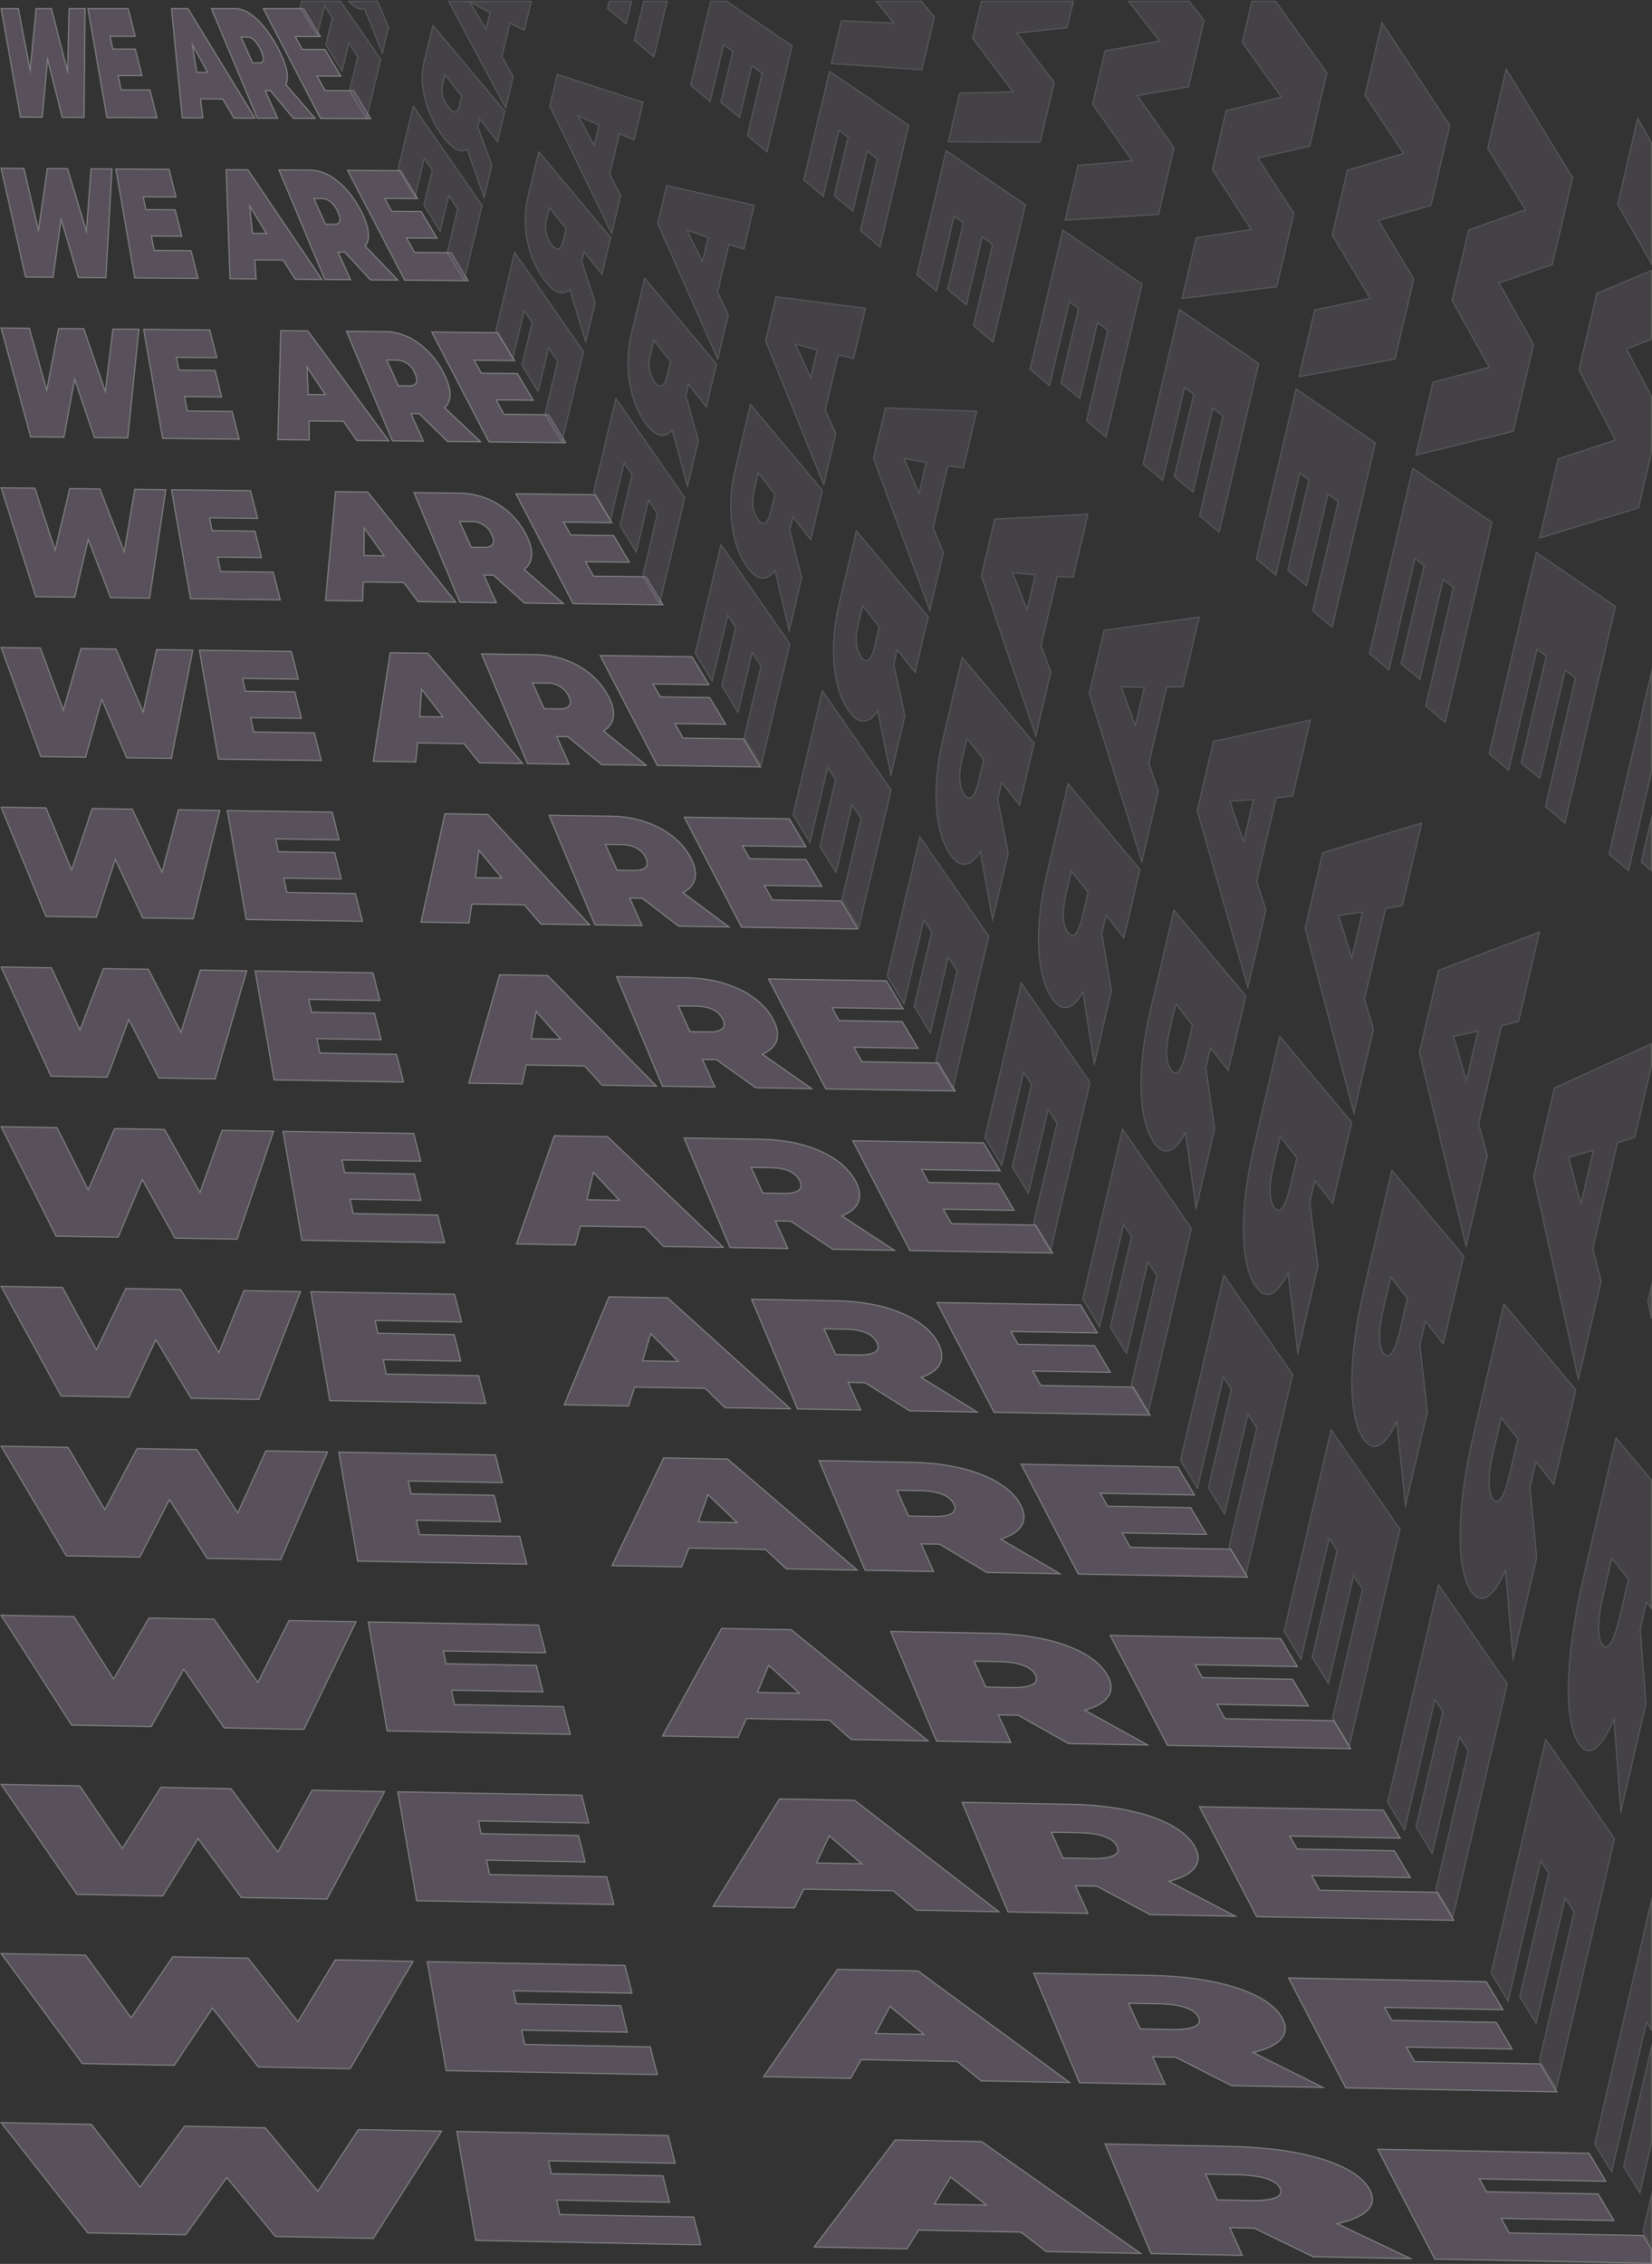 <svg xmlns="http://www.w3.org/2000/svg" viewBox="0 0 377.858 517.641"><rect x="0" y="0" width="377.858" height="517.641" fill="#333333" stroke="none"/><defs><style>.cls-1{opacity:0.47;}.cls-2{opacity:0.81;}.cls-3{fill:#91819d;stroke:#fff;stroke-miterlimit:10;stroke-width:0.25px;}.cls-4{opacity:0.39;}</style></defs><title>homeSmbg</title><g id="Layer_2" data-name="Layer 2"><g id="Layer_1-2" data-name="Layer 1"><g class="cls-1"><g class="cls-2"><path class="cls-3" d="M19.451,1.958l-.228,24.899-4.987-.021L10.885,13.539,9.664,26.816l-4.987-.021L.261,1.958H4.193L6.9,16.085,8.255,1.958h3.511l3.667,14.328.394-14.328Z"/><path class="cls-3" d="M34.291,20.578l1.624,6.35-11.472-.049L20.112,1.958h9.207l1.612,6.349L25.176,8.3l.603,2.921,5.178.009,1.505,6.064L27.03,17.278l.677,3.278Z"/><path class="cls-3" d="M50.955,22.635l-5.08-.018.543,4.356-4.73-.02L39.219,1.958h3.754L58.324,27.023l-4.809-.021ZM47.492,16.55,44.014,10.253l.998,6.29Z"/><path class="cls-3" d="M61.863,20.742l-1.205-.004,2.848,6.308-4.652-.02L48.359,1.958h5.453c3.155,0,7.028,3.66,9.993,9.476,1.848,3.624,2.356,6.35,1.568,7.888l6.707,7.761-4.967-.021Zm-5.269-12.26L55.123,8.48l2.654,5.878,1.542.004c1.165.003,1.191-1.108.319-2.936S57.705,8.484,56.593,8.482Z"/><path class="cls-3" d="M80.942,20.733l3.85,6.403L73.32,27.087,60.234,1.958H69.44L73.279,8.36l-5.755-.007,1.629,2.946,5.177.009,3.631,6.114-5.431-.015,1.827,3.305Z"/><path class="cls-3" d="M25.614,38.627l-1.392,24.871-6.301-.053-3.939-13.31-1.84,13.262L5.84,63.345.261,38.48l5.194.03L8.796,52.653l2.025-14.112,4.639.027,4.301,14.343,1.064-14.312Z"/><path class="cls-3" d="M43.69,57.325l1.624,6.35-14.495-.121L26.487,38.632l12.164.07,1.612,6.349-7.507-.049.603,2.921,6.716.046L41.58,54.034l-6.97-.052.677,3.278Z"/><path class="cls-3" d="M64.748,59.486l-6.462-.051.299,4.35-5.977-.05-.88-24.957,4.96.029L73.629,63.91l-6.077-.051Zm-3.8-6.093-3.832-6.305.645,6.281Z"/><path class="cls-3" d="M78.866,57.67l-1.538-.012,2.848,6.307-5.878-.049L63.803,38.848l7.204.042c4.168.024,8.686,3.7,11.651,9.515,1.848,3.624,2.107,6.344.882,7.871l7.471,7.779-6.276-.052ZM73.711,45.413,71.793,45.4l2.654,5.878,1.989.014c1.503.011,1.69-1.096.818-2.924S75.16,45.422,73.711,45.413Z"/><path class="cls-3" d="M103.224,57.787l3.85,6.403-14.496-.121-13.086-25.13,12.163.07,3.839,6.402-7.506-.049,1.629,2.946,6.715.046,3.631,6.114-6.969-.052,1.827,3.305Z"/><path class="cls-3" d="M31.776,75.297,29.22,100.14l-7.615-.084L17.078,86.732,14.62,99.979l-7.616-.084L.261,75.003l6.457.06,3.975,14.158,2.695-14.096,5.766.054,4.935,14.358,1.734-14.296Z"/><path class="cls-3" d="M53.088,94.071l1.624,6.35-17.519-.193L32.861,75.307l15.12.141,1.612,6.349-9.258-.091.603,2.921,8.254.083,1.505,6.064L42.19,90.685l.677,3.278Z"/><path class="cls-3" d="M78.541,96.337l-7.844-.084.054,4.345-7.224-.08.71-24.919,6.165.057,18.531,25.141L81.59,100.717Zm-4.138-6.101-4.185-6.313.292,6.273Z"/><path class="cls-3" d="M95.87,94.598l-1.871-.02,2.848,6.307-7.104-.078L79.248,75.739l8.955.084c5.181.048,10.343,3.739,13.308,9.555,1.848,3.624,1.857,6.338.197,7.855l8.234,7.797-7.585-.084ZM90.829,82.343,88.465,82.32l2.654,5.878,2.436.025c1.841.019,2.189-1.084,1.317-2.913A4.553,4.553,0,0,0,90.829,82.343Z"/><path class="cls-3" d="M125.506,94.841l3.85,6.403-17.52-.193L98.75,75.921l15.119.141,3.839,6.402-9.257-.091L110.08,85.319l8.253.083,3.631,6.114-8.507-.088,1.827,3.305Z"/><path class="cls-3" d="M37.938,111.966l-3.72,24.816-8.93-.115-5.113-13.338-3.076,13.232-8.931-.115-7.906-24.92,7.719.09L12.59,125.789l3.366-14.08,6.894.081,5.569,14.373,2.404-14.28Z"/><path class="cls-3" d="M62.486,130.818l1.624,6.35-20.543-.265-4.332-24.921,18.077.211,1.612,6.349L47.916,118.41l.603,2.921,9.792.119,1.505,6.064L49.77,127.388l.677,3.277Z"/><path class="cls-3" d="M92.334,133.189l-9.226-.117-.19,4.339-8.47-.109,2.3-24.881,7.37.086L104.24,137.685l-8.613-.111ZM87.859,127.08,83.32,120.758l-.062,6.264Z"/><path class="cls-3" d="M112.874,131.525l-2.203-.028,2.848,6.308-8.33-.108L94.693,112.63l10.706.125a17.245,17.245,0,0,1,14.966,9.594c1.848,3.624,1.608,6.332-.489,7.839l8.998,7.816-8.895-.115Zm-4.927-12.252-2.812-.034,2.654,5.878,2.883.035c2.179.027,2.688-1.072,1.816-2.901A4.89,4.89,0,0,0,107.947,119.274Z"/><path class="cls-3" d="M147.788,131.894l3.85,6.403-20.544-.265-13.086-25.13,18.076.211,3.839,6.402-11.008-.132,1.629,2.946,9.791.119,3.631,6.114-10.044-.125,1.827,3.305Z"/><path class="cls-3" d="M44.1,148.636l-4.884,24.788-10.244-.147-5.7-13.352-3.695,13.217-10.246-.147-9.07-24.948,8.982.12L14.486,162.357l4.036-14.064,8.021.107,6.202,14.388L35.82,148.525Z"/><path class="cls-3" d="M71.884,167.565l1.624,6.35-23.567-.337L45.61,148.656l21.033.282,1.612,6.349-12.76-.174.603,2.921,11.33.156,1.505,6.064L57.35,164.092l.677,3.277Z"/><path class="cls-3" d="M106.127,170.04l-10.608-.15-.434,4.333-9.717-.139,3.89-24.843,8.576.115,21.711,25.217-9.88-.141Zm-4.813-6.117-4.892-6.33-.415,6.256Z"/><path class="cls-3" d="M129.877,168.453l-2.536-.036,2.848,6.308-9.557-.137-10.495-25.068,12.457.167c7.207.097,13.658,3.818,16.623,9.633,1.848,3.624,1.359,6.326-1.175,7.822l9.762,7.834-10.204-.146Zm-4.812-12.249-3.258-.044,2.654,5.878,3.329.046c2.516.035,3.186-1.06,2.315-2.889A5.288,5.288,0,0,0,125.065,156.204Z"/><path class="cls-3" d="M170.07,168.948l3.85,6.403-23.568-.337-13.086-25.13,21.032.282,3.838,6.402-12.759-.174,1.629,2.946,11.329.156,3.631,6.114-11.582-.162,1.827,3.305Z"/><path class="cls-3" d="M50.263,185.305l-6.048,24.76-11.559-.178-6.287-13.366-4.313,13.203-11.56-.178L.261,184.571l10.244.15,5.877,14.203,4.706-14.048,9.149.134,6.836,14.403,3.744-14.248Z"/><path class="cls-3" d="M81.283,204.311l1.624,6.35-26.591-.409-4.332-24.921,23.99.352,1.612,6.349-14.511-.216.603,2.921,12.868.193,1.505,6.064L64.93,200.795l.677,3.277Z"/><path class="cls-3" d="M119.921,206.891l-11.99-.183-.678,4.327-10.964-.169,5.48-24.805,9.781.144L134.85,211.46l-11.148-.172Zm-5.151-6.125-5.245-6.338-.768,6.247Z"/><path class="cls-3" d="M146.881,205.381l-2.869-.044,2.848,6.307-10.783-.166-10.495-25.068,14.208.209c8.221.121,15.315,3.858,18.281,9.673,1.848,3.624,1.109,6.32-1.861,7.806l10.525,7.852-11.513-.177Zm-4.698-12.246-3.705-.055,2.654,5.878,3.776.057c2.854.043,3.685-1.049,2.813-2.877S144.983,193.177,142.183,193.135Z"/><path class="cls-3" d="M192.352,206.002l3.85,6.403-26.592-.409-13.086-25.13,23.988.352,3.838,6.402-14.51-.216L171.47,196.35l12.866.193,3.631,6.114-13.12-.199,1.827,3.305Z"/><path class="cls-3" d="M56.425,221.975l-7.212,24.732L36.34,246.498l-6.874-13.38-4.931,13.188-12.875-.209L.261,221.094l11.507.18,6.511,14.219,5.377-14.032,10.276.161,7.47,14.419,4.415-14.232Z"/><path class="cls-3" d="M90.681,241.058l1.624,6.35L62.69,246.926l-4.332-24.921,26.946.423,1.612,6.349L70.655,228.52l.603,2.921,14.406.229,1.505,6.064L72.51,237.498l.677,3.277Z"/><path class="cls-3" d="M133.714,243.743l-13.372-.216-.923,4.321-12.211-.199,7.069-24.767,10.987.172,24.891,25.293-12.416-.202Zm-5.489-6.133-5.598-6.347-1.121,6.239Z"/><path class="cls-3" d="M163.885,242.309l-3.201-.052,2.848,6.307-12.009-.195-10.495-25.068,15.96.25c9.234.145,16.973,3.897,19.938,9.713,1.848,3.624.86,6.314-2.547,7.79l11.289,7.87-12.822-.208Zm-4.584-12.243L155.149,230l2.654,5.878,4.223.067c3.192.051,4.184-1.037,3.312-2.865S162.439,230.115,159.301,230.066Z"/><path class="cls-3" d="M214.635,243.055l3.85,6.403-29.616-.481-13.086-25.13,26.945.423,3.838,6.402-16.261-.258,1.629,2.946,14.404.229,3.631,6.114-14.658-.235,1.827,3.305Z"/><path class="cls-3" d="M62.587,258.644l-8.376,24.704-14.188-.24-7.462-13.394-5.55,13.173-14.19-.241L.261,257.616l12.769.211,7.145,14.234,6.047-14.016,11.404.188L45.73,272.666,50.815,258.45Z"/><path class="cls-3" d="M100.079,277.804l1.624,6.35-32.639-.553L64.733,258.68l29.903.493,1.612,6.349-18.013-.299.603,2.921,15.944.266,1.505,6.064-16.198-.272.677,3.277Z"/><path class="cls-3" d="M147.507,280.594l-14.754-.249-1.167,4.316-13.458-.228,8.659-24.729,12.192.201L165.46,285.235l-13.683-.232Zm-5.826-6.141-5.952-6.355-1.475,6.231Z"/><path class="cls-3" d="M180.888,279.237l-3.534-.06,2.848,6.308-13.235-.224-10.495-25.068,17.711.292c10.247.169,18.63,3.937,21.596,9.752,1.848,3.624.611,6.308-3.233,7.773l12.053,7.888-14.131-.24Zm-4.47-12.241L171.82,266.92l2.654,5.878,4.67.078c3.53.059,4.683-1.025,3.811-2.853S179.894,267.054,176.419,266.996Z"/><path class="cls-3" d="M236.917,280.109l3.85,6.403-32.64-.553-13.086-25.13,29.901.493,3.838,6.402-18.012-.299,1.629,2.946,15.942.266,3.631,6.114-16.196-.272,1.827,3.305Z"/><path class="cls-3" d="M68.75,295.314l-9.54,24.677-15.502-.272L35.659,306.311,29.491,319.47l-15.504-.272L.261,294.139l14.031.241,7.779,14.249,6.717-14,12.531.215,8.738,14.449,5.755-14.2Z"/><path class="cls-3" d="M109.478,314.551l1.624,6.35-35.663-.625-4.332-24.921,32.859.564,1.612,6.349-19.764-.341.603,2.921L103.9,305.15l1.505,6.064-17.735-.308.677,3.278Z"/><path class="cls-3" d="M161.3,317.445l-16.136-.282-1.411,4.31-14.704-.258,10.249-24.692,13.398.23,28.071,25.369-14.951-.262Zm-6.164-6.149-6.305-6.364-1.828,6.222Z"/><path class="cls-3" d="M197.892,316.165l-3.867-.067,2.848,6.307-14.461-.254-10.495-25.068,19.462.334c11.26.193,20.288,3.976,23.253,9.791,1.848,3.624.361,6.302-3.918,7.757l12.817,7.907-15.441-.271Zm-4.356-12.238-5.046-.087,2.654,5.878,5.117.089c3.867.067,5.182-1.013,4.31-2.841S197.35,303.993,193.537,303.927Z"/><path class="cls-3" d="M259.199,317.163l3.85,6.403-35.664-.625-13.086-25.13,32.858.564,3.838,6.402-19.762-.341,1.629,2.946,17.48.302,3.631,6.114-17.734-.308,1.827,3.305Z"/><path class="cls-3" d="M74.912,331.983,64.208,356.632l-16.817-.303-8.636-13.422-6.786,13.144-16.819-.303L.261,330.662l15.294.271,8.413,14.264,7.387-13.984,13.659.242,9.372,14.464,6.425-14.184Z"/><path class="cls-3" d="M118.876,351.298l1.624,6.35L81.814,356.95l-4.332-24.921,35.816.634,1.612,6.349L93.395,338.63l.603,2.921,19.02.339,1.505,6.064-19.273-.345.677,3.278Z"/><path class="cls-3" d="M175.093,354.297l-17.518-.315-1.656,4.304-15.951-.288,11.839-24.654,14.603.259L196.071,359.01l-16.219-.292Zm-6.502-6.158-6.658-6.372-2.181,6.214Z"/><path class="cls-3" d="M214.896,353.093l-4.199-.075,2.848,6.307-15.688-.283-10.495-25.068,21.213.376c12.273.217,21.945,4.016,24.91,9.831,1.848,3.624.112,6.296-4.604,7.741l13.581,7.925-16.75-.302Zm-4.241-12.235-5.493-.098,2.654,5.878,5.564.1c4.205.075,5.681-1.001,4.809-2.829S214.806,340.931,210.655,340.857Z"/><path class="cls-3" d="M281.481,354.216l3.85,6.403-38.688-.698-13.086-25.13,35.814.634,3.838,6.402-21.513-.383,1.629,2.946,19.018.339,3.631,6.114-19.272-.345,1.827,3.305Z"/><path class="cls-3" d="M81.437,370.81,69.5,395.43l-18.209-.336-9.257-13.437-7.441,13.128-18.211-.336L.261,369.333l16.631.303,9.085,14.28,8.097-13.967,14.853.27,10.043,14.48L66.104,370.531Z"/><path class="cls-3" d="M128.827,390.206l1.624,6.35-41.888-.774-4.332-24.921,38.946.709,1.612,6.349-23.369-.427.603,2.921,20.648.378,1.505,6.064-20.902-.384.677,3.277Z"/><path class="cls-3" d="M189.698,393.316l-18.982-.35-1.914,4.298-17.271-.319,13.522-24.613,15.879.289,31.345,25.447-17.561-.324Zm-6.86-6.166-7.032-6.381-2.555,6.205Z"/><path class="cls-3" d="M232.9,392.193l-4.552-.084,2.848,6.307-16.986-.314-10.495-25.068,23.067.42c13.346.243,23.7,4.058,26.666,9.873,1.848,3.624-.152,6.29-5.33,7.723l14.389,7.944L244.37,398.66Zm-4.12-12.232-5.966-.109,2.654,5.878,6.037.111c4.563.084,6.209-.988,5.337-2.817S233.288,380.043,228.779,379.96Z"/><path class="cls-3" d="M305.074,393.449l3.85,6.403-41.89-.774-13.086-25.13,38.944.709,3.838,6.402-23.367-.427,1.629,2.946,20.646.378,3.631,6.114-20.9-.384,1.827,3.305Z"/><path class="cls-3" d="M87.961,409.637l-13.169,24.59-19.6-.37-9.879-13.451-8.096,13.113-19.603-.37L.261,408.004l17.968.335,9.756,14.296,8.807-13.95,16.047.299,10.714,14.496,7.844-14.15Z"/><path class="cls-3" d="M138.778,429.114l1.624,6.35-45.09-.85-4.332-24.921,42.077.783,1.612,6.349-25.224-.471.603,2.921,22.276.417,1.505,6.064-22.53-.423.677,3.277Z"/><path class="cls-3" d="M204.302,432.335l-20.445-.385-2.173,4.292-18.592-.35L178.298,411.318l17.156.319,33.028,25.487-18.903-.356Zm-7.217-6.175-7.406-6.39-2.929,6.196Z"/><path class="cls-3" d="M250.904,431.293,246,431.201l2.848,6.307-18.284-.345-10.495-25.068,24.921.464c14.419.268,25.455,4.1,28.42,9.915,1.848,3.624-.416,6.284-6.057,7.706l15.198,7.963-19.522-.368Zm-3.999-12.229-6.439-.12,2.654,5.878,6.511.122c4.92.092,6.737-.976,5.865-2.804S251.771,419.154,246.904,419.063Z"/><path class="cls-3" d="M328.667,432.683l3.85,6.403-45.092-.85-13.086-25.13,42.075.783,3.838,6.402-25.221-.471,1.629,2.946,22.274.417,3.631,6.114-22.528-.423,1.827,3.305Z"/><path class="cls-3" d="M94.486,448.463l-14.401,24.561-20.992-.403L48.592,459.155l-8.751,13.097L18.847,471.85.261,446.675l19.304.366,10.427,14.312L39.509,447.42l17.24.327L68.135,462.259l8.554-14.134Z"/><path class="cls-3" d="M148.729,468.022l1.624,6.35-48.292-.926L97.73,448.525l45.207.858,1.612,6.349-27.078-.515.603,2.921,23.905.456,1.505,6.064-24.159-.462.677,3.278Z"/><path class="cls-3" d="M218.907,471.354l-21.909-.419-2.432,4.285-19.912-.382,16.889-24.533,18.432.35,34.712,25.527-20.246-.388Zm-7.575-6.183-7.78-6.399-3.304,6.187Z"/><path class="cls-3" d="M268.908,470.393l-5.256-.101L266.5,476.6l-19.583-.376-10.495-25.068,26.775.508c15.491.294,27.21,4.141,30.175,9.957,1.848,3.624-.68,6.277-6.783,7.689l16.007,7.983-20.909-.401Zm-3.878-12.226-6.913-.132,2.654,5.878,6.984.133c5.278.101,7.265-.963,6.394-2.792S270.253,458.266,265.029,458.166Z"/><path class="cls-3" d="M352.26,471.916l3.85,6.403-48.294-.926-13.086-25.13,45.205.858,3.839,6.402-27.075-.515,1.629,2.946,23.903.455,3.631,6.114-24.156-.462,1.827,3.305Z"/><path class="cls-3" d="M101.011,487.29,85.377,511.821l-22.384-.436L51.871,497.904l-9.405,13.081L20.08,510.55.261,485.346l20.641.398,11.098,14.328,10.226-13.916,18.434.356,12.056,14.528,9.263-14.117Z"/><path class="cls-3" d="M158.68,506.93l1.624,6.35-51.493-1.003L104.48,487.357l48.338.932,1.612,6.349-28.932-.559L126.101,497l25.534.494,1.505,6.064-25.787-.5.677,3.278Z"/><path class="cls-3" d="M233.512,510.373l-23.372-.454-2.69,4.279-21.232-.413,18.572-24.493,19.709.38,36.395,25.567-21.588-.42Zm-7.932-6.192-8.154-6.408-3.678,6.178Z"/><path class="cls-3" d="M286.912,509.493l-5.609-.109,2.848,6.307-20.881-.407-10.495-25.068,28.629.552c16.564.32,28.965,4.183,31.93,9.998,1.848,3.624-.944,6.271-7.509,7.671l16.815,8.002-22.295-.434Zm-3.758-12.224-7.386-.143,2.654,5.878,7.457.144c5.636.109,7.794-.951,6.922-2.779S288.736,497.377,283.154,497.269Z"/><polygon class="cls-3" points="377.733 514.277 375.852 511.149 345.198 510.554 343.371 507.249 369.156 507.749 365.525 501.635 339.994 501.141 338.365 498.195 367.294 498.754 363.456 492.352 315.121 491.42 328.207 516.549 377.733 517.513 377.733 514.277"/></g><g class="cls-4"><path class="cls-3" d="M79.722.302C81.144,1.734,82.39,2.311,83.371,1.98l4.089,10.148,1.427-5.851L86.359.302Z"/><polygon class="cls-3" points="69.031 0.302 68.681 1.721 72.546 8.099 74.213 1.324 76.031 4.096 74.534 10.192 78.236 16.242 79.802 9.846 81.842 12.957 79.946 20.712 83.808 27.104 87.104 13.589 77.887 0.302 69.031 0.302"/><path class="cls-3" d="M119.936,6.912l1.593-6.61H102.6l13.062,24.351,1.726-7.166L114.8,12.916l1.838-7.619Zm-8.771-.239L107.373.332l4.699,2.584Z"/><path class="cls-3" d="M109.285,29.003l.438-1.813,4.08,5.185,1.67-6.932L99.019,5.807l-2.061,8.49c-1.192,4.912.355,11.297,4.017,16.476,2.283,3.228,4.323,4.323,5.867,3.326l3.881,11.052,1.783-7.401Zm-8.038-9.629.547-2.26,3.802,4.832-.567,2.345c-.428,1.772-1.344,1.67-2.513.113A5.992,5.992,0,0,1,101.247,19.375Z"/><path class="cls-3" d="M102.298,57.702l3.862,6.392,4.118-17.095L94.531,24.296l-3.48,14.334,3.865,6.378L97.06,36.161l1.818,2.773-1.916,7.916,3.701,6.05,1.985-8.216,2.04,3.111Z"/><polygon class="cls-3" points="139.337 0.302 138.944 1.94 143.224 5.473 144.462 0.302 139.337 0.302"/><polygon class="cls-3" points="147.235 0.302 145.095 9.244 149.563 13 152.598 0.302 147.235 0.302"/><path class="cls-3" d="M139.462,39.857l2.214-9.255,3.364,1.327,2.037-8.524-19.593-6.405L125.737,24.27l14.175,29.114,2.071-8.667Zm-3.544-6.642-3.695-6.76,4.795,2.166Z"/><path class="cls-3" d="M133.073,59.744l.528-2.207,4.079,5.185,2.004-8.383L123.231,34.703l-2.537,10.563a23.524,23.524,0,0,0,3.566,18.438c2.283,3.228,4.391,4.027,6.054,2.514l3.673,11.956,2.139-8.951Zm-8.069-9.493.669-2.789,3.802,4.832-.688,2.874c-.52,2.172-1.48,2.26-2.648.703A6.58,6.58,0,0,1,125.004,50.251Z"/><path class="cls-3" d="M124.65,94.692l3.862,6.392,4.941-20.674L117.706,57.706,113.422,75.54l3.865,6.378,2.62-10.92,1.818,2.773-2.334,9.736,3.702,6.05,2.403-10.037,2.04,3.111Z"/><polygon class="cls-3" points="162.54 0.302 157.966 19.481 162.437 23.224 165.533 10.23 167.631 11.788 164.878 23.346 169.158 26.879 171.98 15.021 174.333 16.77 170.953 30.982 175.42 34.739 181.184 10.486 166.221 0.302 162.54 0.302"/><path class="cls-3" d="M164.124,66.797l2.59-10.891,3.431,1.037,2.376-10L152.495,42.42,150.42,51.119l13.742,30.996,2.416-10.168Zm-3.452-7.042-3.599-7.178,4.891,1.748Z"/><path class="cls-3" d="M156.861,90.486l.619-2.601,4.079,5.185,2.337-9.835L147.444,63.599,144.43,76.235c-1.744,7.311-.547,15.221,3.115,20.4,2.283,3.228,4.459,3.732,6.24,1.702l3.466,12.86,2.495-10.501Zm-8.1-9.358.791-3.318,3.802,4.832-.81,3.403c-.612,2.572-1.615,2.851-2.784,1.294A7.273,7.273,0,0,1,148.761,81.128Z"/><path class="cls-3" d="M147.002,131.682l3.862,6.392,5.764-24.254L140.881,91.117,135.792,112.45l3.865,6.378,3.096-12.993,1.818,2.773L141.82,120.164l3.702,6.05,2.821-11.857,2.04,3.111Z"/><polygon class="cls-3" points="200.401 0.302 204.468 5.273 192.477 4.746 190.157 14.523 210.861 15.979 213.724 3.88 210.773 0.302 200.401 0.302"/><path class="cls-3" d="M196.81,52.721l4.468,3.756,6.586-27.832L189.734,16.305,183.841,41.14l4.471,3.743,3.572-15.067,2.097,1.559-3.171,13.378,4.28,3.533,3.24-13.679,2.353,1.749Z"/><path class="cls-3" d="M188.785,93.738l2.966-12.527,3.497.748,2.716-11.476-20.458-2.642L175.103,77.967l13.309,32.878,2.761-11.668Zm-3.361-7.442-3.503-7.596,4.987,1.33Z"/><path class="cls-3" d="M180.649,121.227l.709-2.995,4.08,5.185,2.671-11.286L171.656,92.495l-3.49,14.709c-2.019,8.51-.998,17.183,2.664,22.362,2.283,3.228,4.527,3.437,6.427.89l3.258,13.764,2.852-12.05Zm-8.131-9.223.912-3.848,3.802,4.832-.932,3.932c-.704,2.971-1.751,3.442-2.92,1.884S171.829,114.912,172.518,112.004Z"/><path class="cls-3" d="M170.214,168.671l3.862,6.392,6.586-27.834-15.748-22.703L159.022,149.36l3.865,6.378,3.572-15.066,1.818,2.773-3.171,13.377,3.701,6.05,3.24-13.678,2.04,3.111Z"/><polygon class="cls-3" points="245.511 0.302 224.489 0.302 222.485 8.779 231.704 21.01 219.531 21.276 216.895 32.431 237.915 32.509 241.136 18.854 232.564 7.571 244.089 6.332 245.511 0.302"/><path class="cls-3" d="M222.667,74.459l4.468,3.756,7.409-31.412L216.414,34.464l-6.697,28.334,4.471,3.743,4.049-17.14,2.097,1.559-3.589,15.199,4.28,3.533,3.659-15.499,2.353,1.749Z"/><path class="cls-3" d="M213.447,120.679l3.342-14.164,3.563.459,3.055-12.952-20.89-.76-2.731,11.553,12.877,34.761,3.106-13.169Zm-3.269-7.842-3.407-8.014,5.084.911Z"/><path class="cls-3" d="M204.437,151.969l.8-3.389,4.079,5.185,3.004-12.738L195.868,121.391l-3.966,16.782c-2.295,9.709-1.449,19.145,2.213,24.324,2.283,3.228,4.595,3.142,6.614.078l3.05,14.668,3.208-13.6Zm-8.162-9.088,1.034-4.377,3.802,4.832-1.053,4.461c-.796,3.371-1.887,4.032-3.056,2.475S195.494,146.189,196.275,142.881Z"/><path class="cls-3" d="M192.566,205.661l3.862,6.392,7.409-31.413L188.09,157.937l-6.697,28.333,3.865,6.378,4.048-17.138,1.818,2.773-3.589,15.197,3.702,6.05,3.658-15.498,2.04,3.111Z"/><polygon class="cls-3" points="258.18 0.302 265.234 9.375 252.755 11.625 249.894 23.765 258.941 36.747 246.586 37.806 243.632 50.339 264.969 49.038 268.547 33.828 260.136 21.85 271.829 19.879 275.407 4.666 272.001 0.302 258.18 0.302"/><path class="cls-3" d="M248.524,96.198l4.468,3.756,8.231-34.992L243.094,52.623l-7.502,31.834L240.064,88.2l4.525-19.213,2.097,1.559-4.008,17.02,4.28,3.533,4.077-17.32,2.353,1.749Z"/><path class="cls-3" d="M238.108,147.62l3.718-15.8,3.63.17,3.394-14.428-21.323,1.122-3.058,12.98,12.444,36.643,3.451-14.67Zm-3.177-8.242-3.311-8.432,5.18.493Z"/><path class="cls-3" d="M228.225,182.71l.89-3.783,4.079,5.185,3.338-14.19L220.08,150.287l-4.443,18.854c-2.571,10.909-1.9,21.107,1.762,26.286,2.283,3.228,4.662,2.847,6.8-.734l2.842,15.573,3.564-15.15Zm-8.193-8.952,1.155-4.906,3.802,4.832-1.175,4.99c-.888,3.771-2.022,4.623-3.191,3.066S219.159,177.465,220.032,173.757Z"/><path class="cls-3" d="M214.059,242.651l3.862,6.392,8.232-34.993L210.405,191.347l-7.501,31.832,3.865,6.378,4.525-19.211,1.818,2.773-4.007,17.018,3.702,6.05,4.077-17.318,2.04,3.111Z"/><polygon class="cls-3" points="286.341 0.302 284.135 9.689 293.132 22.233 280.471 25.277 277.303 38.752 286.177 52.483 273.64 54.336 270.37 68.246 292.024 65.568 295.959 48.802 287.707 36.129 299.569 33.425 303.505 16.657 291.772 0.302 286.341 0.302"/><path class="cls-3" d="M274.381,117.936l4.468,3.756,9.054-38.571L269.774,70.782l-8.306,35.334,4.471,3.743,5.002-21.285,2.097,1.559-4.426,18.84,4.28,3.533,4.495-19.141,2.353,1.749Z"/><path class="cls-3" d="M262.77,174.561l4.094-17.436,3.696-.119,3.733-15.904-21.755,3.004-3.386,14.407,12.012,38.525,3.796-16.171ZM259.685,165.92l-3.215-8.851,5.276.075Z"/><path class="cls-3" d="M252.014,213.451l.981-4.176,4.08,5.185,3.671-15.641-16.453-19.635-4.919,20.927c-2.846,12.108-2.351,23.069,1.311,28.248,2.283,3.228,4.73,2.552,6.987-1.545l2.635,16.477,3.92-16.7Zm-8.224-8.817,1.277-5.435,3.802,4.832-1.296,5.519c-.98,4.171-2.158,5.213-3.327,3.656S242.824,208.741,243.79,204.634Z"/><path class="cls-3" d="M236.411,279.641l3.862,6.392,9.054-38.573L233.58,224.757l-8.305,35.332,3.865,6.378,5.001-21.284,1.818,2.773-4.426,18.838,3.702,6.05L239.73,253.705l2.04,3.111Z"/><path class="cls-3" d="M297.108,86.154l21.97-4.056,4.293-18.323-8.092-13.368,12.03-3.435,4.294-18.325L316.096,5.213l-3.89,16.583L321.03,35.092l-12.844,3.837-3.474,14.81L313.414,68.22l-12.72,2.646Z"/><path class="cls-3" d="M300.239,139.674l4.468,3.756,9.877-42.151L296.454,88.941l-9.11,38.834,4.471,3.743,5.478-23.358,2.097,1.559-4.845,20.661,4.28,3.533,4.914-20.961,2.353,1.749Z"/><path class="cls-3" d="M287.431,201.502l4.47-19.072,3.763-.408,4.072-17.38-22.188,4.886-3.714,15.834,11.579,40.407,4.141-17.671Zm-2.993-9.041L281.32,183.192l5.372-.343Z"/><path class="cls-3" d="M275.802,244.193l1.071-4.57,4.08,5.185,4.005-17.093-16.453-19.635-5.396,23c-3.122,13.307-2.802,25.031.861,30.21,2.283,3.228,4.798,2.256,7.173-2.357l2.427,17.381,4.276-18.25Zm-8.255-8.682,1.399-5.964,3.802,4.832-1.418,6.048c-1.072,4.571-2.294,5.804-3.463,4.247S266.49,240.018,267.546,235.511Z"/><path class="cls-3" d="M258.763,316.63l3.862,6.392,9.877-42.153-15.748-22.703-9.11,38.832,3.865,6.378,5.478-23.356,1.818,2.773-4.844,20.659,3.702,6.05,4.913-20.959,2.04,3.111Z"/><path class="cls-3" d="M323.845,104.062l22.287-5.434L350.783,78.75l-7.933-14.063,12.198-4.167L359.7,40.638,344.51,15.827l-4.234,18.077L348.928,47.95l-13.026,4.63-3.781,16.144,8.529,15.232-12.902,3.439Z"/><path class="cls-3" d="M326.096,161.413l4.468,3.756,10.699-45.73L323.134,107.1l-9.914,42.334,4.471,3.743,5.954-25.431,2.097,1.559-5.263,22.481,4.28,3.533,5.332-22.782,2.353,1.749Z"/><path class="cls-3" d="M312.093,228.443l4.846-20.708,3.829-.698,4.412-18.856-22.62,6.768-4.042,17.261L309.664,254.5l4.486-19.172Zm-2.901-9.441-3.023-9.687,5.468-.761Z"/><path class="cls-3" d="M299.59,274.934l1.162-4.964,4.079,5.185,4.339-18.544-16.453-19.635-5.872,25.073c-3.397,14.507-3.253,26.993.41,32.172,2.283,3.228,4.866,1.961,7.36-3.169l2.219,18.285,4.632-19.8Zm-8.286-8.547,1.52-6.493,3.802,4.832-1.54,6.577c-1.164,4.971-2.43,6.394-3.599,4.837S290.155,271.294,291.304,266.387Z"/><path class="cls-3" d="M281.115,353.62l3.862,6.392,10.7-45.732L279.93,291.577l-9.914,42.331,3.865,6.378,5.954-25.429,1.818,2.773-5.263,22.479,3.701,6.05,5.332-22.78,2.04,3.111Z"/><polygon class="cls-3" points="377.733 32.613 374.595 27.064 369.998 46.724 377.733 60.277 377.733 32.613"/><polygon class="cls-3" points="377.733 90.65 372.044 79.805 377.733 77.533 377.733 61.868 365.248 67.034 361.143 84.592 369.489 100.619 356.394 104.898 352.156 123.023 374.778 116.13 377.733 103.482 377.733 90.65"/><path class="cls-3" d="M353.474,184.43l4.468,3.756,11.57-49.52L351.383,126.327l-10.766,46.039,4.471,3.743,6.459-27.626,2.097,1.559-5.706,24.409,4.28,3.533,5.775-24.71,2.353,1.749Z"/><path class="cls-3" d="M338.205,256.969l5.244-22.44,3.9-1.004,4.771-20.418-23.078,8.761-4.39,18.771L335.34,284.92l4.851-20.761Zm-2.804-9.864-2.921-10.13,5.57-1.204Z"/><path class="cls-3" d="M324.777,307.484l1.258-5.381,4.08,5.185,4.692-20.081-16.453-19.635-6.376,27.268c-3.689,15.777-3.73,29.07-.068,34.25,2.283,3.228,4.938,1.649,7.558-4.029l1.999,19.242,5.01-21.441Zm-8.319-8.404,1.649-7.053,3.802,4.832-1.668,7.137c-1.261,5.394-2.573,7.02-3.742,5.463S315.212,304.41,316.458,299.08Z"/><path class="cls-3" d="M304.782,392.786l3.862,6.392,11.571-49.523-15.748-22.703-10.765,46.037,3.865,6.378,6.458-27.623,1.818,2.773-5.706,24.407,3.702,6.05,5.775-24.707,2.04,3.111Z"/><polygon class="cls-3" points="377.733 153.686 368.015 195.299 372.486 199.041 377.733 176.568 377.733 153.686"/><polygon class="cls-3" points="377.733 187.111 375.397 197.116 377.733 199.045 377.733 187.111"/><path class="cls-3" d="M377.733,238.637l-22.21,10.148-4.737,20.282,10.231,46.275,5.216-22.35-1.915-7.497,5.642-24.172,3.97-1.31,3.804-16.298Zm-16.122,36.57-2.819-10.573,5.672-1.647Z"/><path class="cls-3" d="M349.965,340.033l1.353-5.798,4.08,5.185,5.045-21.618L343.99,298.167l-6.881,29.462c-3.981,17.046-4.208,31.148-.545,36.327,2.283,3.228,5.01,1.336,7.755-4.888l1.779,20.2,5.387-23.081Zm-8.352-8.26,1.778-7.613,3.802,4.832-1.797,7.697c-1.358,5.817-2.717,7.645-3.886,6.088S340.269,337.527,341.613,331.773Z"/><path class="cls-3" d="M328.449,431.952l3.862,6.392,12.442-53.313-15.748-22.703L317.389,412.07l3.865,6.378,6.963-29.818,1.818,2.773-6.149,26.334,3.702,6.05,6.218-26.635,2.04,3.111Z"/><polygon class="cls-3" points="377.733 294.014 376.921 297.494 377.733 301.505 377.733 294.014"/><path class="cls-3" d="M377.733,367.806V338.437l-8.107-9.675L362.241,360.42c-4.273,18.316-4.685,33.225-1.023,38.404,2.283,3.228,5.082,1.024,7.953-5.748l1.559,21.157,5.764-24.722-1.342-16.928,1.449-6.215Zm-7.184,1.575c-1.455,6.241-2.861,8.27-4.03,6.713s-1.193-5.452.247-11.629l1.906-8.173,3.802,4.832Z"/><path class="cls-3" d="M352.116,471.117l3.862,6.392,13.313-57.103-15.748-22.703L341.075,451.151l3.865,6.378,7.467-32.013,1.818,2.773L347.634,456.55l3.702,6.05,6.661-28.562,2.04,3.111Z"/><polygon class="cls-3" points="377.733 464.133 377.733 434.574 364.762 490.232 368.627 496.609 376.598 462.402 377.733 464.133"/><polygon class="cls-3" points="377.733 501.912 375.783 510.283 377.733 513.51 377.733 501.912"/><polygon class="cls-3" points="377.733 468.108 371.382 495.364 375.084 501.414 377.733 490.042 377.733 468.108"/></g></g></g></g></svg>
